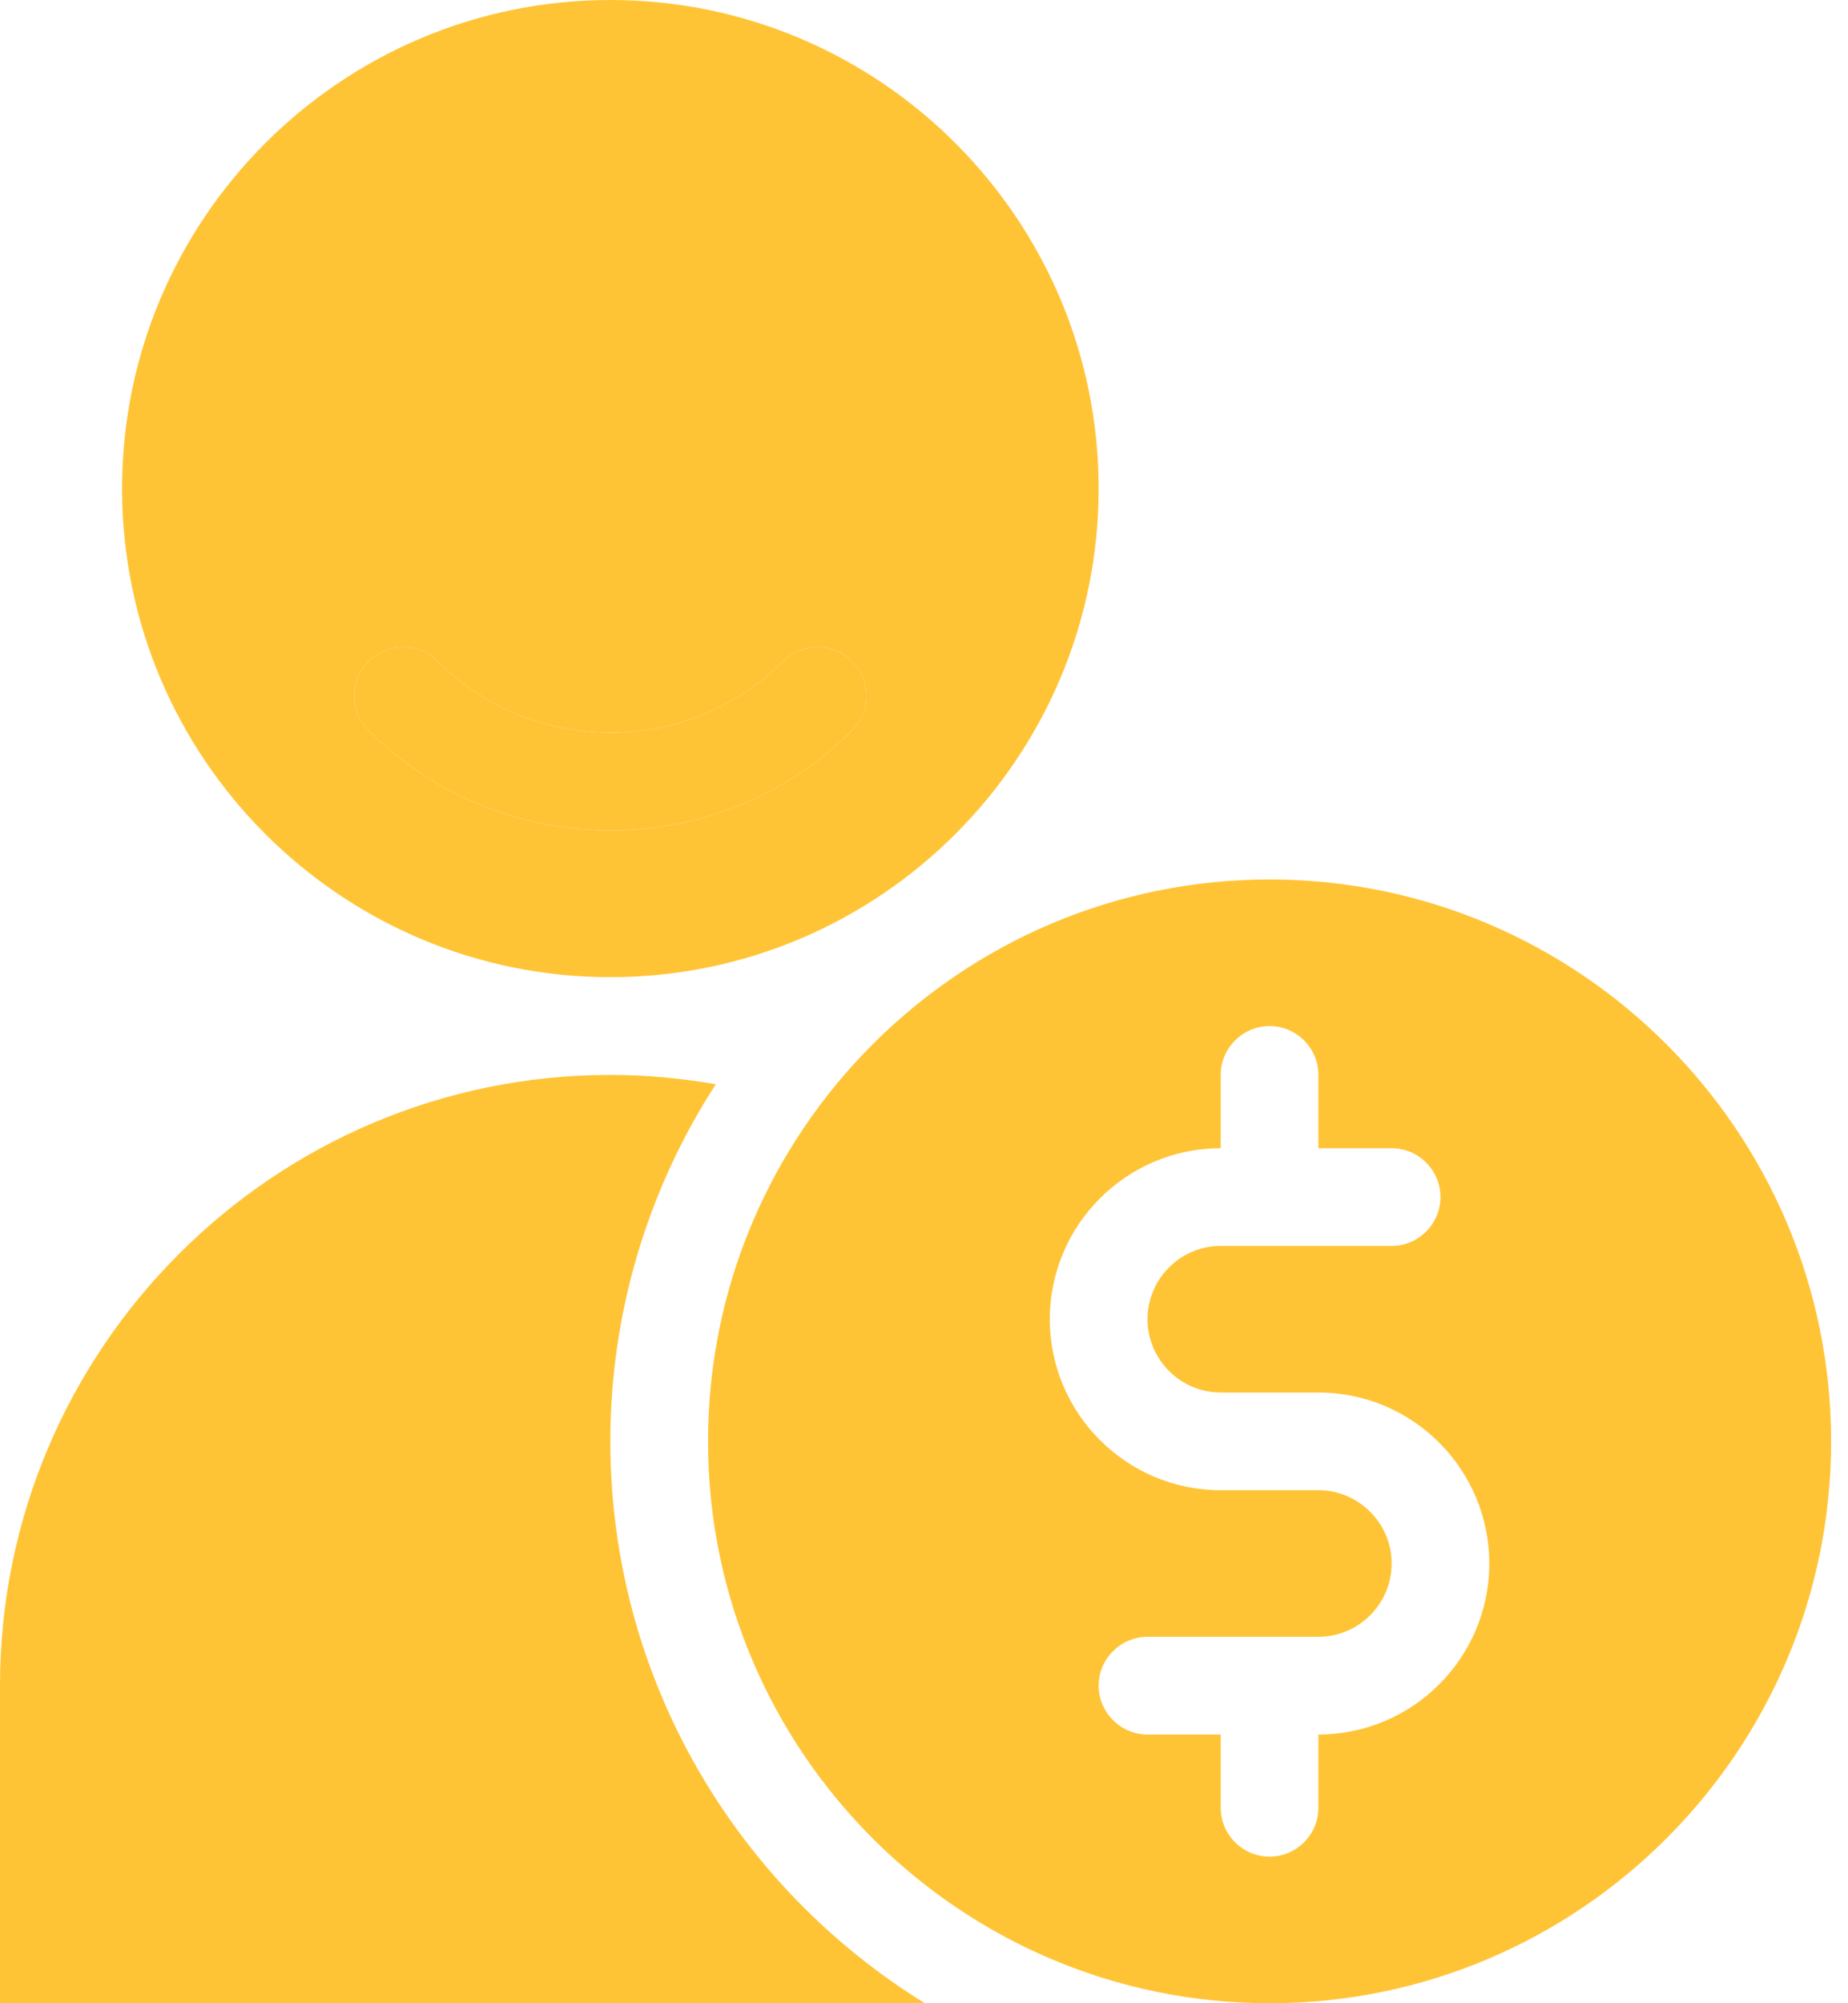 <svg width="36" height="39" viewBox="0 0 36 39" fill="none" xmlns="http://www.w3.org/2000/svg">
<path d="M11.89 19.024C17.136 19.024 21.402 14.758 21.402 9.512C21.402 4.266 17.136 0 11.89 0C6.644 0 2.378 4.266 2.378 9.512C2.378 14.758 6.644 19.024 11.89 19.024ZM7.182 12.875C7.553 12.504 8.157 12.504 8.528 12.875C8.789 13.136 9.079 13.36 9.379 13.55C10.911 14.501 12.87 14.501 14.402 13.55C14.701 13.36 14.991 13.136 15.253 12.875C15.624 12.504 16.228 12.504 16.599 12.875C16.97 13.246 16.97 13.85 16.599 14.221C15.3 15.519 13.593 16.166 11.89 16.166C10.188 16.166 8.48 15.519 7.182 14.221C6.811 13.85 6.811 13.246 7.182 12.875ZM18.016 39H0V32.817C0 26.258 5.332 20.927 11.89 20.927C12.589 20.927 13.274 20.993 13.945 21.108C12.602 23.178 11.889 25.593 11.89 28.061C11.89 32.679 14.344 36.736 18.016 39ZM24.732 17.122C18.701 17.122 13.793 22.03 13.793 28.061C13.793 34.092 18.701 39 24.732 39C30.762 39 35.671 34.092 35.671 28.061C35.671 22.03 30.762 17.122 24.732 17.122ZM25.683 33.768V35.195C25.683 35.718 25.255 36.146 24.732 36.146C24.209 36.146 23.78 35.718 23.78 35.195V33.768H22.354C21.831 33.768 21.402 33.34 21.402 32.817C21.402 32.294 21.831 31.866 22.354 31.866H25.683C26.468 31.866 27.11 31.224 27.11 30.439C27.11 29.654 26.468 29.012 25.683 29.012H23.78C21.945 29.012 20.451 27.519 20.451 25.683C20.451 23.847 21.945 22.354 23.78 22.354V20.927C23.78 20.404 24.209 19.976 24.732 19.976C25.255 19.976 25.683 20.404 25.683 20.927V22.354H27.11C27.633 22.354 28.061 22.782 28.061 23.305C28.061 23.828 27.633 24.256 27.11 24.256H23.78C22.996 24.256 22.354 24.898 22.354 25.683C22.354 26.468 22.996 27.11 23.78 27.11H25.683C27.519 27.11 29.012 28.603 29.012 30.439C29.012 32.275 27.519 33.768 25.683 33.768Z" fill="#FFC436"/>
<path d="M7.182 12.875C7.553 12.504 8.157 12.504 8.528 12.875C8.789 13.136 9.079 13.36 9.379 13.55C10.911 14.501 12.87 14.501 14.402 13.55C14.701 13.36 14.991 13.136 15.253 12.875C15.624 12.504 16.228 12.504 16.599 12.875C16.97 13.246 16.97 13.85 16.599 14.221C15.3 15.519 13.593 16.166 11.89 16.166C10.188 16.166 8.48 15.519 7.182 14.221C6.811 13.85 6.811 13.246 7.182 12.875Z" fill="#FFC436"/>
</svg>
